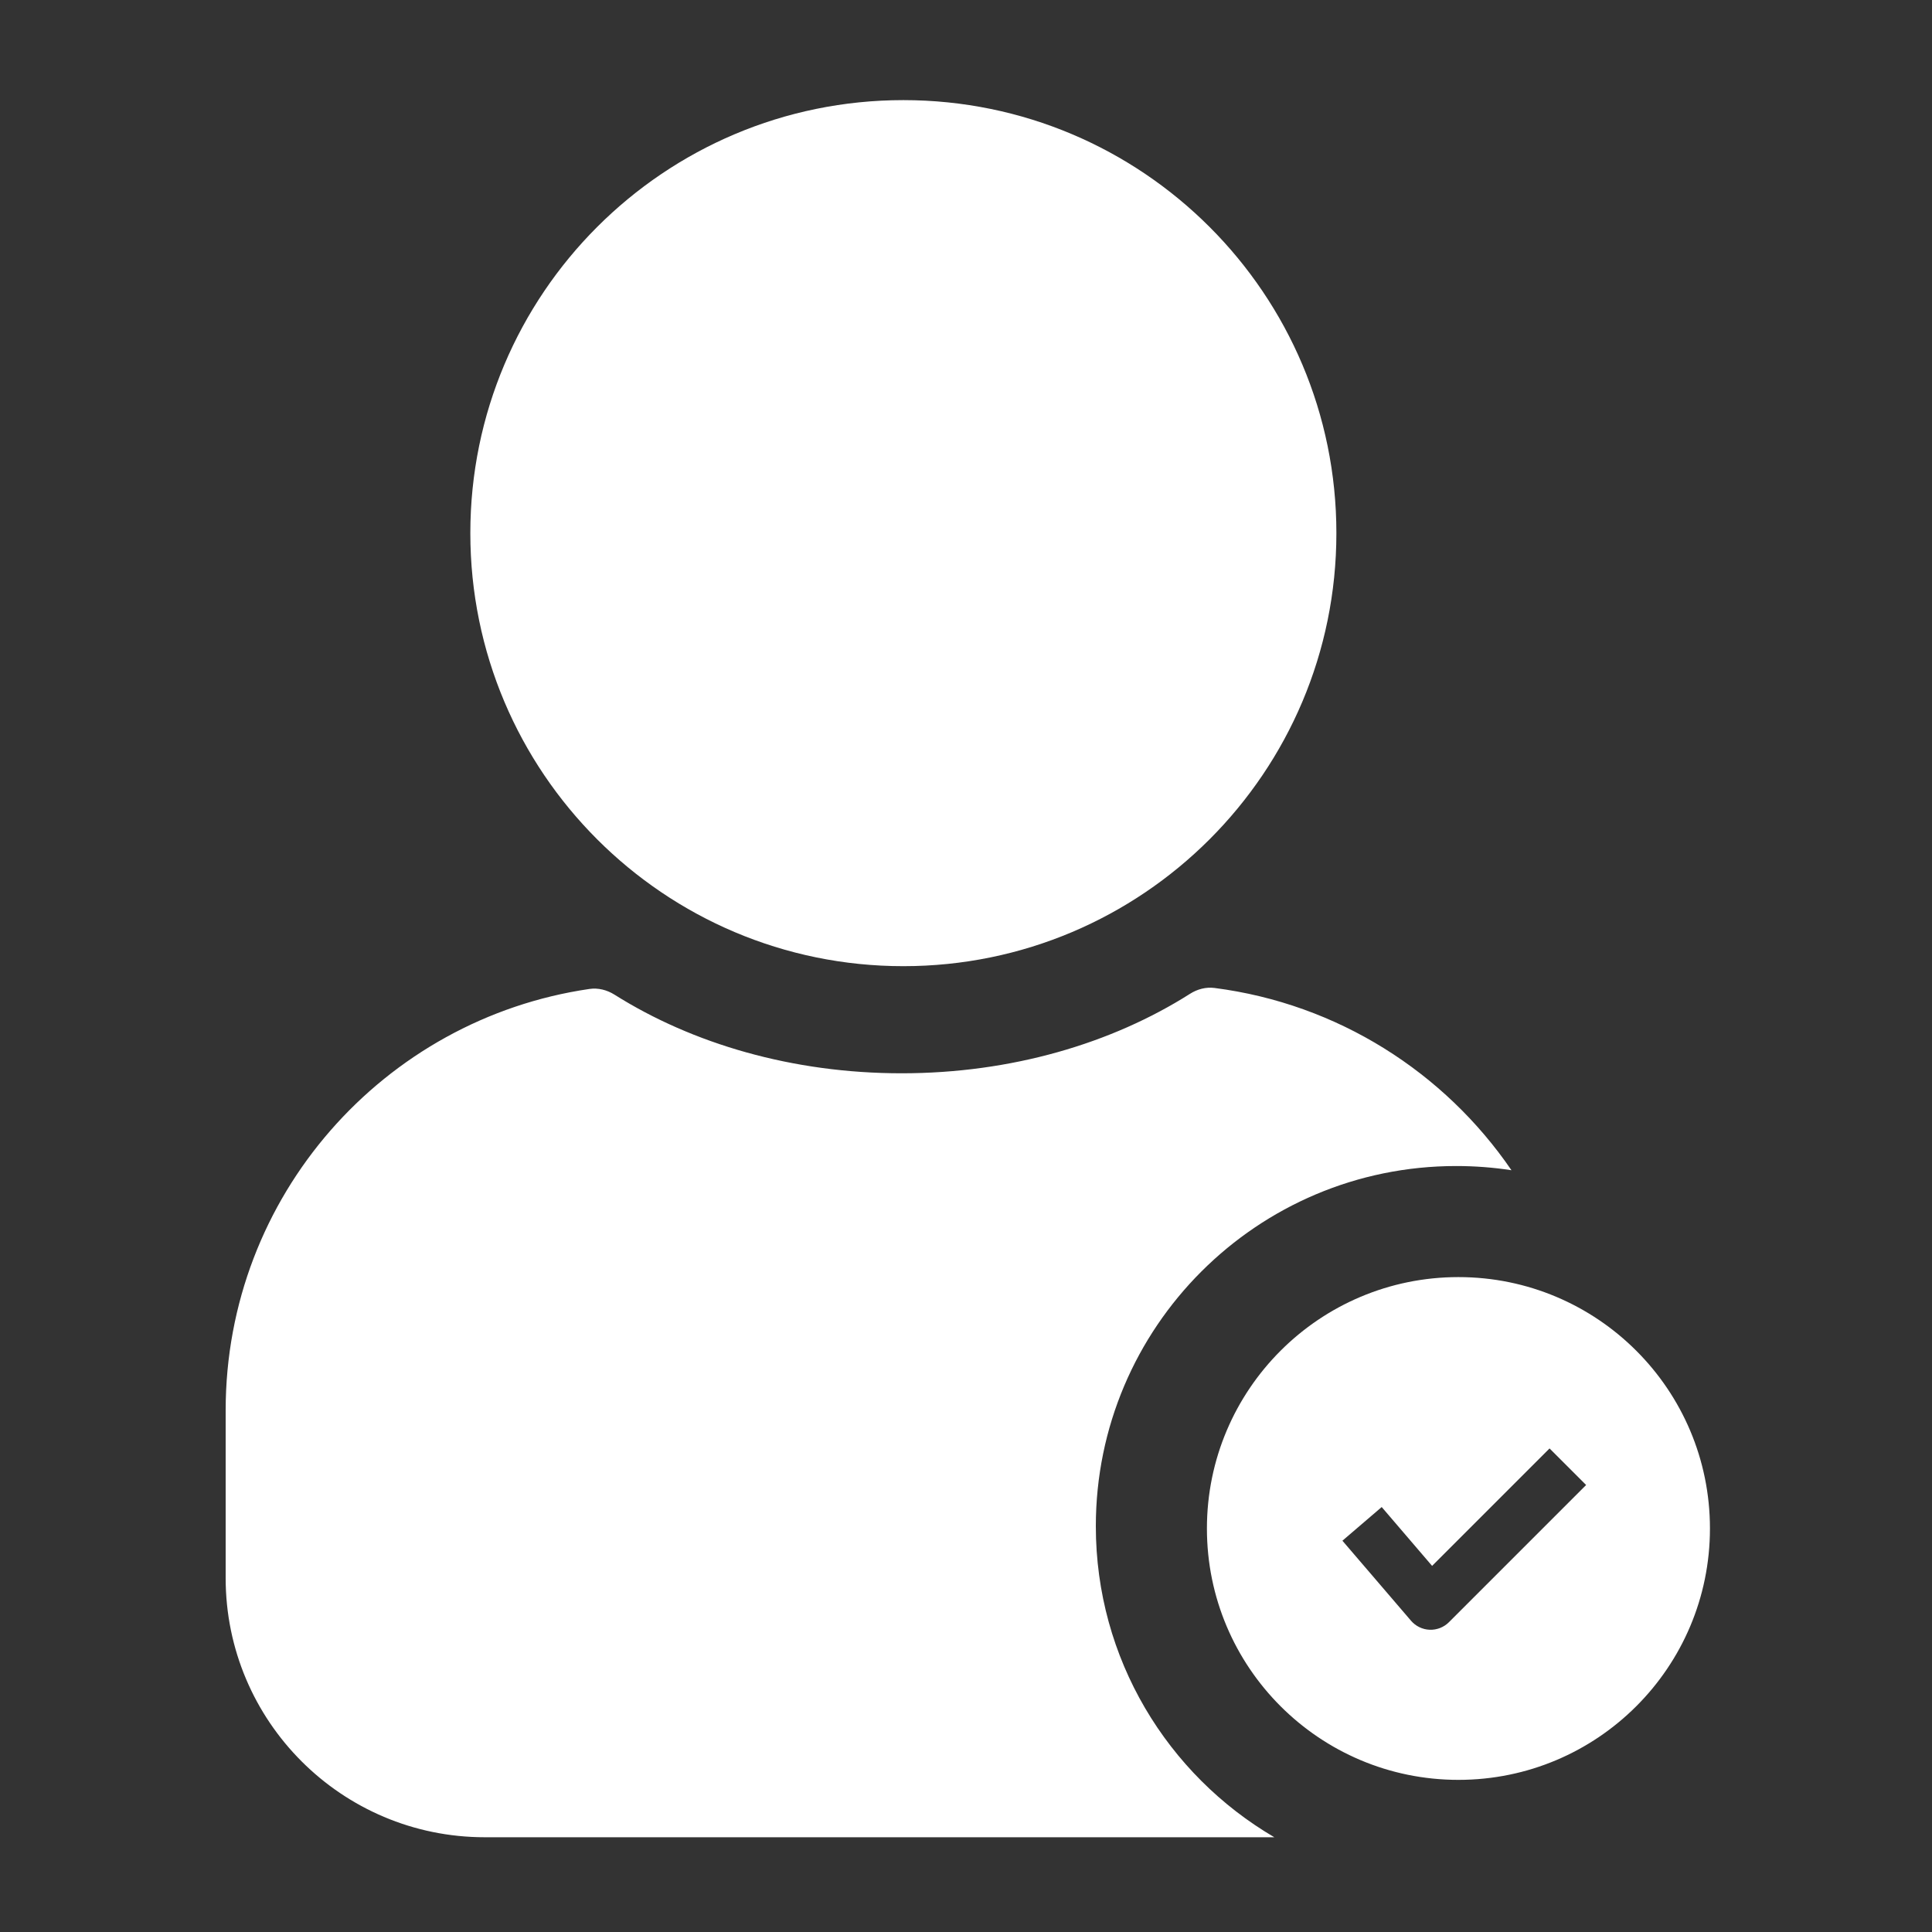 <svg xmlns="http://www.w3.org/2000/svg" width="90" height="90" fill="none" viewBox="0 0 90 90"><rect x="0" y="0" width="90" height="90" fill="#333333" stroke="none"/><path fill="#fff" fill-rule="evenodd" d="M42.082 45.008C53.223 45.008 62.254 35.977 62.254 24.836C62.254 13.695 53.223 4.664 42.082 4.664C30.942 4.664 21.91 13.695 21.91 24.836C21.91 35.977 30.942 45.008 42.082 45.008ZM27.461 46.069C27.867 46.01 28.277 46.116 28.624 46.334C32.257 48.623 36.917 49.998 41.999 49.998C47.11 49.998 51.794 48.607 55.436 46.295C55.775 46.079 56.176 45.972 56.575 46.023C62.317 46.761 67.291 49.953 70.41 54.514C69.571 54.385 68.711 54.318 67.836 54.318C58.564 54.318 51.048 61.83 51.048 71.097C51.048 77.276 54.389 82.674 59.363 85.586H22.586C15.918 85.586 10.512 80.18 10.512 73.512V65.698C10.512 55.723 17.874 47.467 27.461 46.069ZM67.939 82.913C74.41 82.913 79.656 77.671 79.656 71.203C79.656 64.736 74.41 59.492 67.939 59.492C61.468 59.492 56.223 64.736 56.223 71.203C56.223 77.671 61.468 82.913 67.939 82.913ZM67.497 75.568L73.888 69.177L72.184 67.474L66.713 72.945L64.365 70.204L62.535 71.772L65.731 75.5C65.949 75.755 66.264 75.907 66.599 75.92C66.934 75.933 67.26 75.805 67.497 75.568Z" clip-rule="evenodd"/></svg>